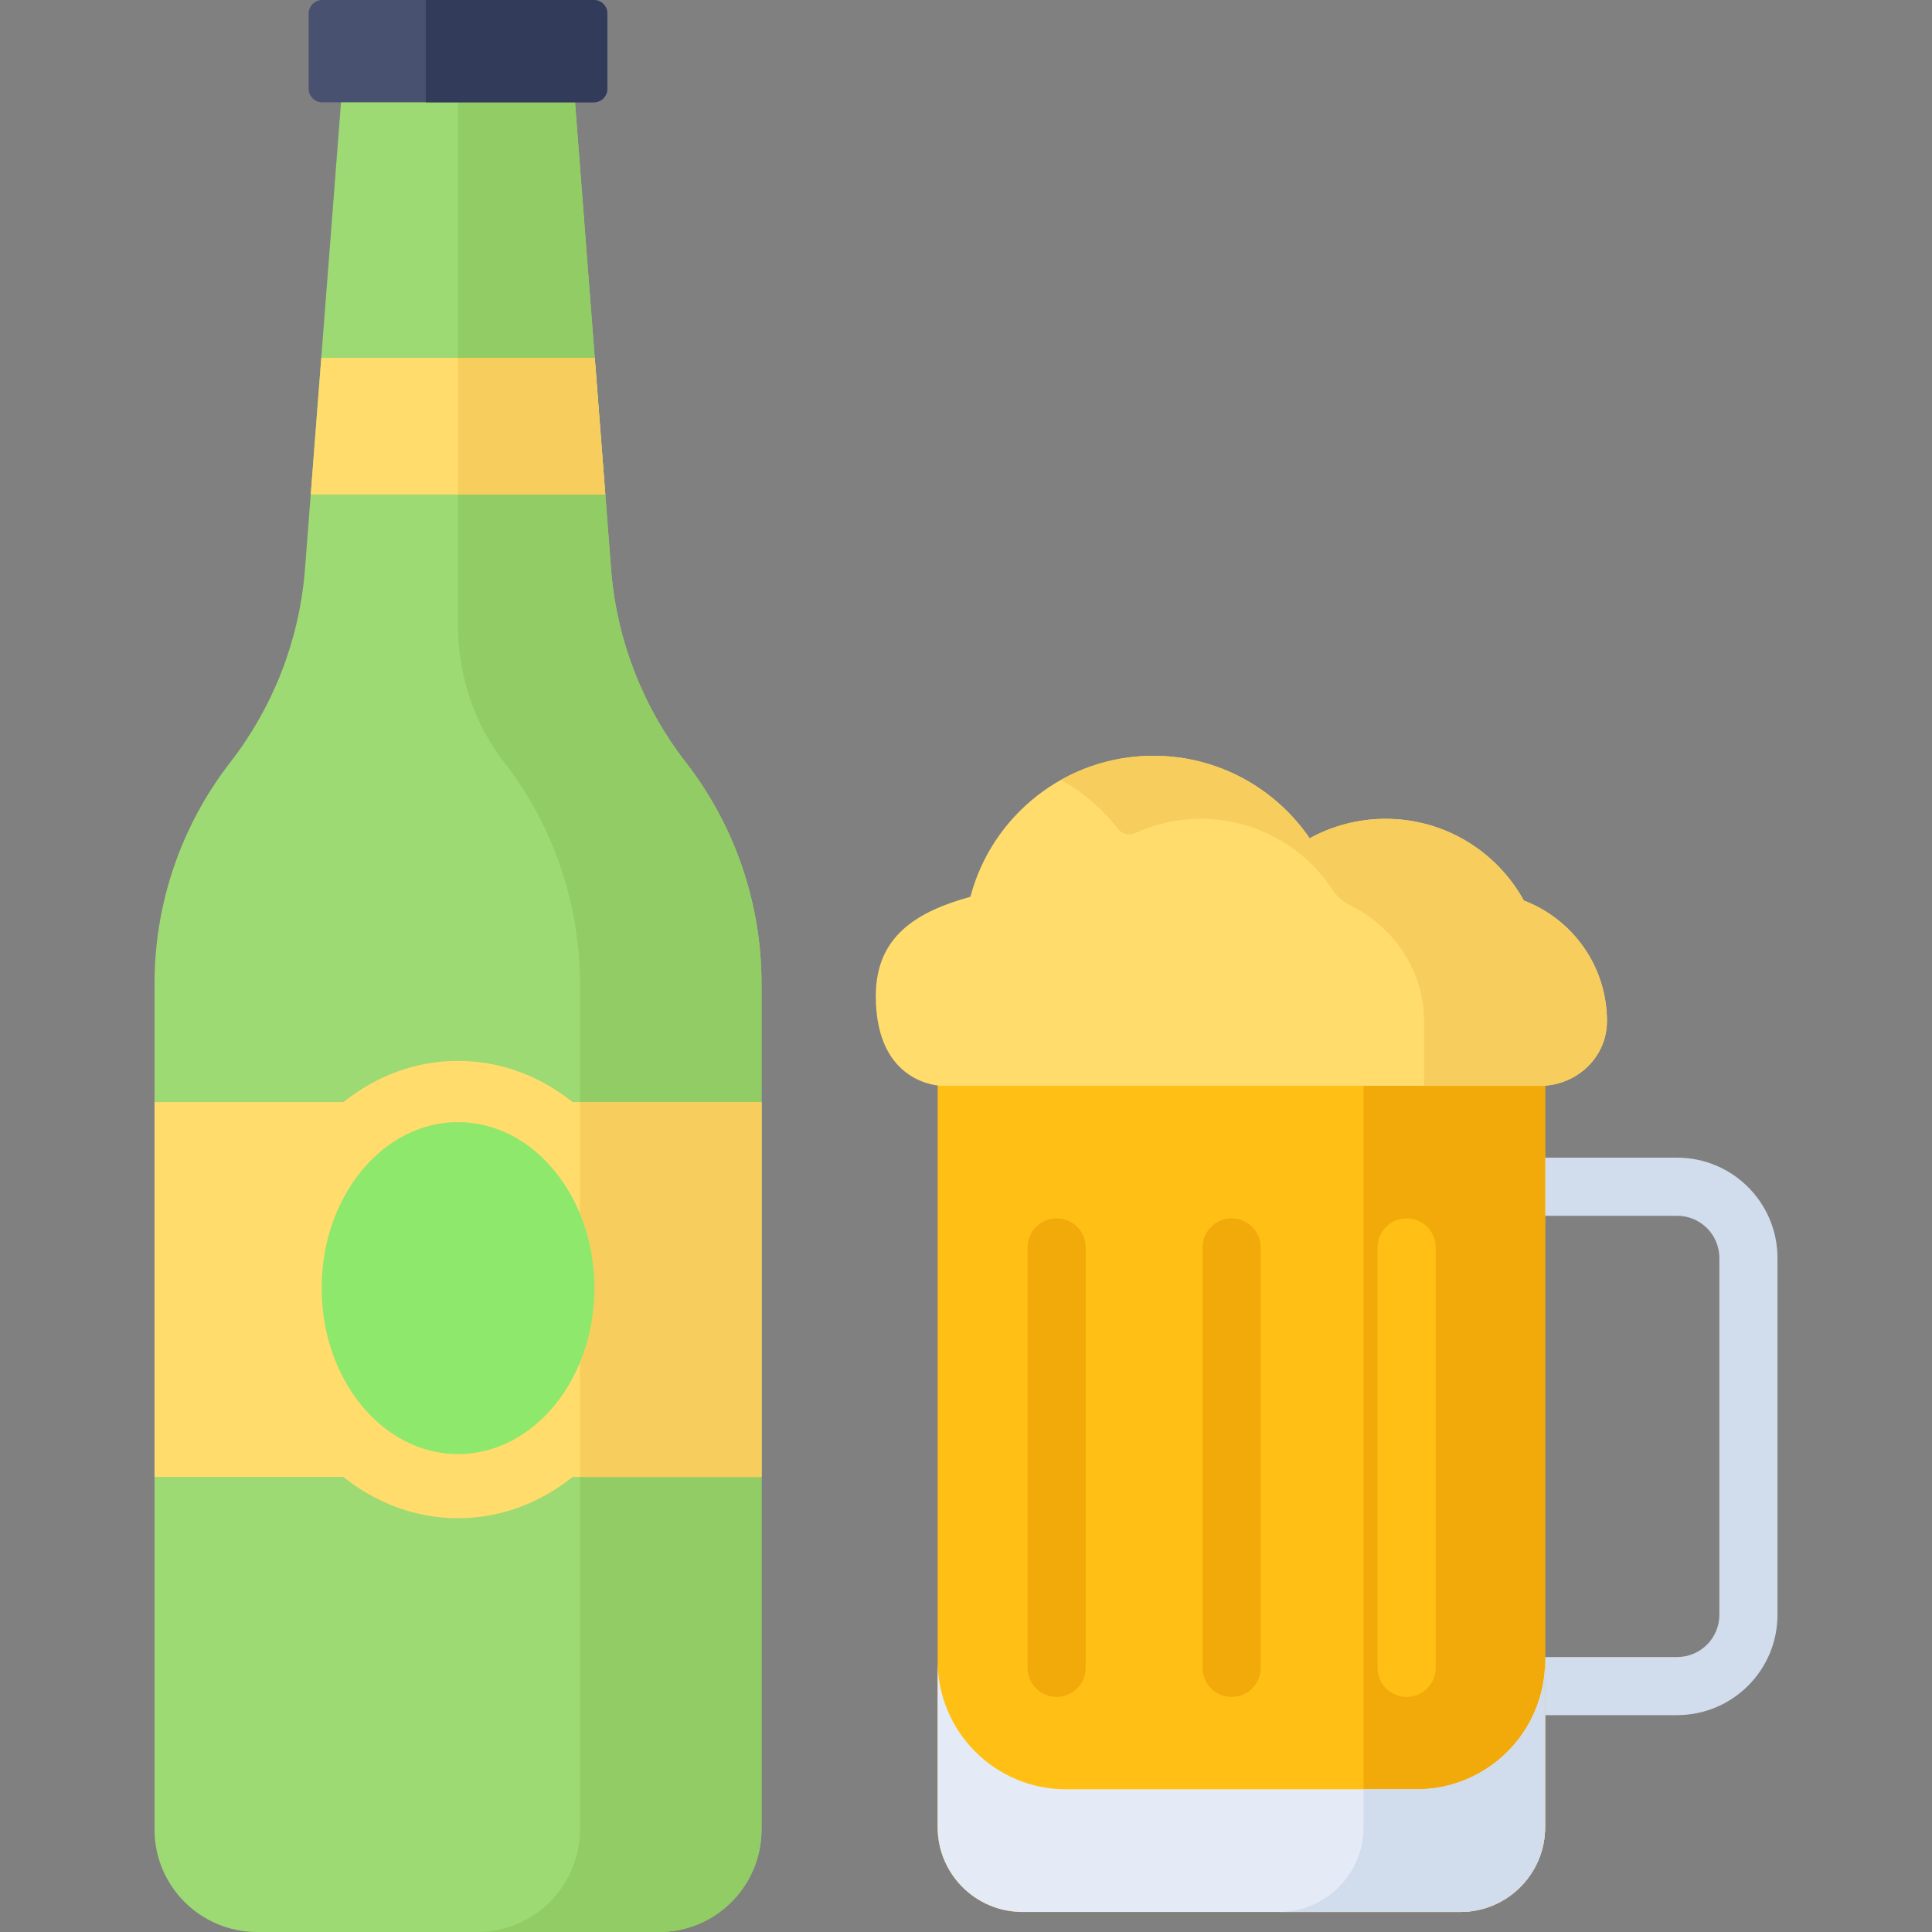<?xml version="1.0" encoding="iso-8859-1"?>
<!-- Generator: Adobe Illustrator 19.0.0, SVG Export Plug-In . SVG Version: 6.00 Build 0)  -->
<svg version="1.1" id="Capa_1" xmlns="http://www.w3.org/2000/svg" xmlns:xlink="http://www.w3.org/1999/xlink" x="0px" y="0px"
	 viewBox="0 0 512 512" style="enable-background:new 0 0 512 512;" xml:space="preserve">
<rect x="0" y="0" width="512" height="512" fill="#808080" stroke="none"/>
<path style="fill:#9DDA74;" d="M162.004,151.699l-9.995-129.422H90.748l-9.995,129.422c-1.6,18.316-8.447,35.783-19.72,50.308l0,0
	C48.016,218.78,40.95,239.408,40.95,260.64v224.186c0,15.007,12.166,27.173,27.173,27.173h106.509
	c15.007,0,27.173-12.166,27.173-27.173V260.641c0-21.232-7.065-41.86-20.083-58.633l0,0
	C170.452,187.482,163.605,170.016,162.004,151.699z"/>
<path style="fill:#92CC64;" d="M181.724,202.008L181.724,202.008c-11.273-14.525-18.119-31.992-19.72-50.308l-9.995-129.422h-30.631
	v143.43c0,13.028,4.119,25.796,12.081,36.108c0.049,0.064,0.099,0.128,0.148,0.192c13.017,16.773,20.083,37.401,20.083,58.633
	v224.186c0,15.007-12.166,27.173-27.173,27.173h48.116c15.007,0,27.173-12.166,27.173-27.173V260.641
	C201.806,239.409,194.741,218.781,181.724,202.008z"/>
<g>
	<path style="fill:#FFDC6C;" d="M201.806,292.075H151.76c-8.607-6.884-19.077-10.935-30.381-10.935s-21.774,4.052-30.381,10.935
		H40.951v99.33h50.047c8.607,6.884,19.077,10.935,30.381,10.935s21.774-4.052,30.381-10.935h50.047v-99.33H201.806z"/>
	<polygon style="fill:#FFDC6C;" points="85.144,94.839 82.348,131.045 160.409,131.045 157.613,94.839 	"/>
</g>
<g>
	<rect x="153.69" y="292.07" style="fill:#F7CE5E;" width="48.12" height="99.33"/>
	<polygon style="fill:#F7CE5E;" points="121.379,94.839 121.379,131.045 160.409,131.045 159.424,118.287 157.613,94.839 	"/>
</g>
<path style="fill:#D1DCED;" d="M444.478,454.527h-59.383c-4.253,0-7.701-3.448-7.701-7.701s3.448-7.701,7.701-7.701h59.383
	c6.158,0,11.169-5.01,11.169-11.168v-94.59c0-6.158-5.01-11.169-11.169-11.169h-59.383c-4.253,0-7.701-3.448-7.701-7.701
	s3.448-7.701,7.701-7.701h59.383c14.651,0,26.571,11.92,26.571,26.571v94.59C471.049,442.607,459.129,454.527,444.478,454.527z"/>
<path style="fill:#FFBF14;" d="M386.992,506.689H270.964c-12.416,0-22.481-10.065-22.481-22.481v-217.07h160.991v217.07
	C409.473,496.624,399.408,506.689,386.992,506.689z"/>
<path style="fill:#F2AA0A;" d="M361.357,267.139v217.07c0,12.416-10.065,22.481-22.481,22.481h48.116
	c12.416,0,22.481-10.065,22.481-22.481v-217.07H361.357z"/>
<path style="fill:#E5EBF6;" d="M375.436,474.186H282.52c-18.798,0-34.037-15.239-34.037-34.037v44.06
	c0,12.416,10.065,22.481,22.481,22.481h116.029c12.416,0,22.481-10.065,22.481-22.481v-44.06
	C409.473,458.947,394.234,474.186,375.436,474.186z"/>
<path style="fill:#D1DCED;" d="M375.436,474.186h-14.079v10.022c0,12.416-10.065,22.481-22.481,22.481h48.116
	c12.416,0,22.481-10.065,22.481-22.481v-44.06C409.473,458.947,394.234,474.186,375.436,474.186z"/>
<path style="fill:#FFDC6C;" d="M408.182,287.758c8.768,0,16.473-6.367,17.547-15.069c0.084-0.677,0.129-1.37,0.129-2.076
	c0-14.603-9.156-27.062-22.037-31.967c-7.112-12.903-20.841-21.648-36.617-21.648c-7.3,0-14.159,1.876-20.131,5.166
	c-9.031-13.204-24.207-21.873-41.411-21.873c-23.275,0-42.84,15.86-48.492,37.361c-14.456,3.996-25.074,10.591-25.074,26.318
	c0,23.788,17.575,23.788,17.575,23.788H408.182z"/>
<path style="fill:#F7CE5E;" d="M403.822,238.646c-7.112-12.903-20.841-21.648-36.617-21.648c-7.3,0-14.159,1.876-20.131,5.166
	c-9.031-13.204-24.207-21.873-41.411-21.873c-8.898,0-17.249,2.324-24.493,6.389c5.883,3.299,11.04,7.738,15.154,13.032
	c1.067,1.373,2.922,1.809,4.502,1.083c5.302-2.436,11.2-3.797,17.417-3.797c14.648,0,27.533,7.54,34.993,18.948
	c1.107,1.693,2.67,3.054,4.489,3.94c11.421,5.559,19.669,17.209,19.669,30.707v17.165h30.779c8.753,0,16.456-6.34,17.551-15.023
	c0.087-0.692,0.134-1.4,0.134-2.121C425.858,256.01,416.702,243.551,403.822,238.646z"/>
<g>
	<path style="fill:#F2AA0A;" d="M280.016,322.881c-4.253,0-7.701,3.448-7.701,7.701v111.411c0,4.253,3.448,7.701,7.701,7.701
		s7.701-3.448,7.701-7.701v-111.41C287.717,326.329,284.27,322.881,280.016,322.881z"/>
	<path style="fill:#F2AA0A;" d="M326.395,322.881c-4.253,0-7.701,3.448-7.701,7.701v111.411c0,4.253,3.448,7.701,7.701,7.701
		s7.701-3.448,7.701-7.701v-111.41C334.096,326.329,330.648,322.881,326.395,322.881z"/>
</g>
<path style="fill:#FFBF14;" d="M372.773,322.881c-4.253,0-7.701,3.448-7.701,7.701v111.411c0,4.253,3.448,7.701,7.701,7.701
	s7.701-3.448,7.701-7.701v-111.41C380.474,326.329,377.026,322.881,372.773,322.881z"/>
<ellipse style="fill:#8DE86B;" cx="121.38" cy="341.36" rx="36.14" ry="43.982"/>
<path style="fill:#48516F;" d="M157.358,27.117h-71.96c-1.987,0-3.598-1.611-3.598-3.598V3.598C81.801,1.611,83.412,0,85.399,0
	h71.96c1.987,0,3.598,1.611,3.598,3.598v19.921C160.957,25.506,159.346,27.117,157.358,27.117z"/>
<path style="fill:#323C5A;" d="M157.358,0H112.84v27.117h44.518c1.987,0,3.598-1.611,3.598-3.598V3.598
	C160.957,1.611,159.346,0,157.358,0z"/>
<g>
</g>
<g>
</g>
<g>
</g>
<g>
</g>
<g>
</g>
<g>
</g>
<g>
</g>
<g>
</g>
<g>
</g>
<g>
</g>
<g>
</g>
<g>
</g>
<g>
</g>
<g>
</g>
<g>
</g>
</svg>

